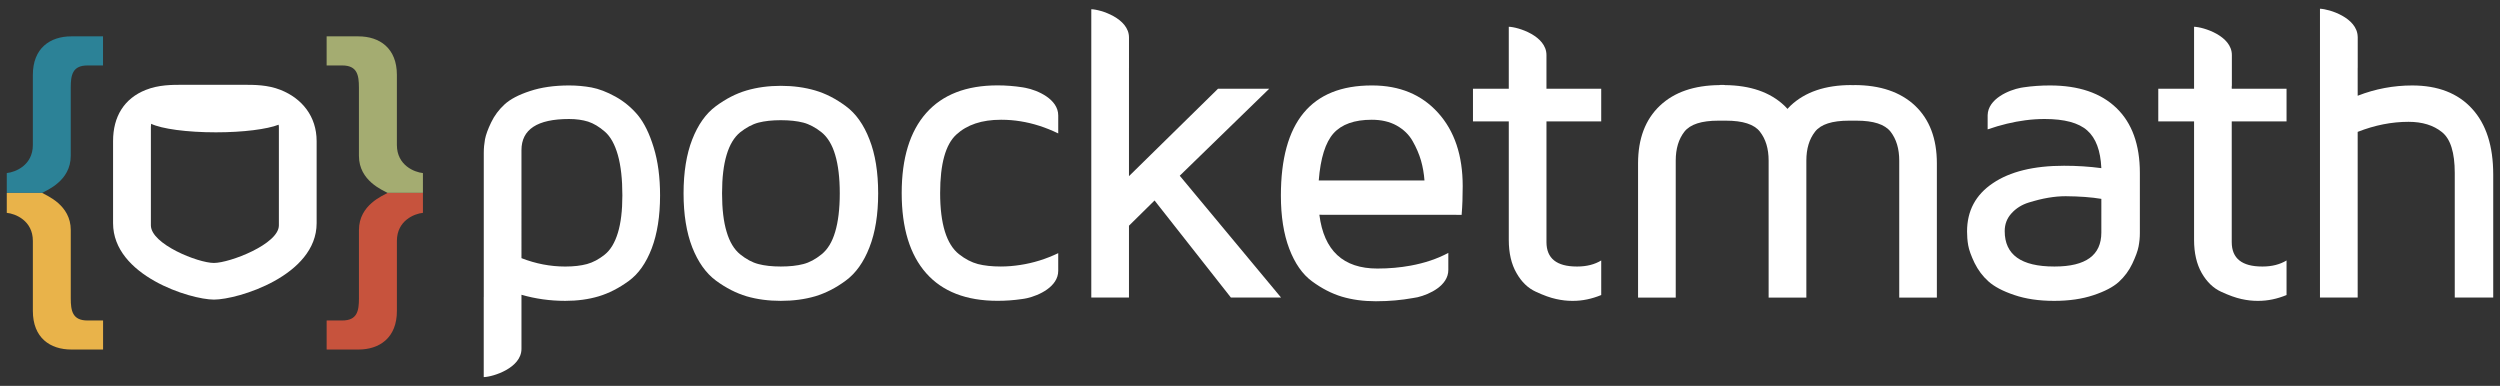 <svg xmlns="http://www.w3.org/2000/svg" xmlns:xlink="http://www.w3.org/1999/xlink" version="1.1" x="0px" y="0px" viewBox="0 0 598.358 92.348" enable-background="new 0 0 598.358 92.348" xml:space="preserve">
<rect x="0" y="0" width="598.358" height="92.348" fill="#333333" stroke="none"/>
<g id="Guides">
</g>
<g id="Background">
</g>
<g id="Main_Layer">
	<g id="RSS">
	</g>
	<g id="Icon_1_-_Check">
	</g>
	<g id="Icon_1_-_Delete">
	</g>
	<g id="RSS_1_">
	</g>
	<g>
		<path fill="#ffffff" d="M458.358,25.294c-3.497-3.279-8.343-4.935-14.57-4.935v0.029c-0.123-0.02-0.246-0.02-0.375-0.02h-0.306v-0.009    c-6.227,0-11.079,1.655-14.553,4.935c-0.263,0.243-0.486,0.518-0.732,0.775c-0.246-0.257-0.469-0.532-0.738-0.775    c-3.417-3.239-8.174-4.872-14.261-4.926v-0.026c-0.24,0-0.492-0.017-0.692-0.017c-0.2,0-0.392,0.017-0.592,0.017v0.026    c-6.076,0.054-10.827,1.69-14.25,4.926c-3.497,3.302-5.232,7.902-5.232,13.801v32.133h9.018V38.443    c0-2.856,0.692-5.149,2.081-6.933c1.392-1.761,4.094-2.63,8.114-2.63h1.552h0.286c4.02,0,6.739,0.869,8.114,2.63    c1.389,1.784,2.087,4.077,2.087,6.933v32.785h9.029V38.443c0-2.856,0.695-5.149,2.09-6.933c1.367-1.761,4.088-2.63,8.108-2.63    h1.824c4.04,0,6.73,0.869,8.131,2.63c1.381,1.784,2.079,4.077,2.079,6.933v32.785h9.006V39.095    C463.579,33.196,461.832,28.596,458.358,25.294"/>
		<path fill="#ffffff" d="M156.458,35.299c-1.012-3.314-2.267-5.87-3.774-7.714c-1.521-1.821-3.302-3.302-5.366-4.449    c-2.073-1.149-3.988-1.87-5.741-2.204c-1.753-0.317-3.528-0.48-5.378-0.48c-3.557,0-6.69,0.452-9.375,1.349    c-2.71,0.889-4.726,1.953-6.07,3.194c-1.352,1.244-2.425,2.682-3.205,4.309c-0.783,1.621-1.269,2.982-1.47,4.037    c-0.189,1.064-0.292,2.127-0.292,3.211v34.495h-0.011v19.21c2.219-0.051,9.032-2.176,9.032-6.765v-7.288v-0.017v-5.638    c3.345,0.966,6.833,1.458,10.481,1.458c2.913,0,5.601-0.363,8.017-1.089c2.436-0.735,4.82-1.953,7.159-3.66    c2.347-1.69,4.171-4.291,5.512-7.788c1.335-3.517,2.004-7.737,2.004-12.697C157.982,42.435,157.479,38.61,156.458,35.299     M147.881,55.735c-0.726,2.385-1.775,4.111-3.165,5.221c-1.387,1.106-2.788,1.85-4.223,2.244    c-1.447,0.392-3.171,0.595-5.203,0.595c-3.574,0-7.082-0.678-10.481-2.007V35.942c0-4.972,3.797-7.459,11.391-7.459    c1.71,0,3.228,0.214,4.557,0.626c1.312,0.423,2.656,1.227,4.008,2.399c1.352,1.169,2.39,3.039,3.116,5.598    c0.72,2.553,1.078,5.773,1.078,9.667C148.958,50.398,148.601,53.391,147.881,55.735"/>
		<path fill="#ffffff" d="M547.269,29.063V21.24h-13.117v-0.546c0.006-0.077,0.029-0.152,0.029-0.243v-7.279c0-4.609-6.819-6.707-9.046-6.767V21.24    h-8.566v7.822h8.566v28.359c0,3.142,0.615,5.784,1.824,7.917c1.229,2.144,2.782,3.631,4.657,4.492    c1.893,0.872,3.508,1.447,4.843,1.736c1.355,0.306,2.63,0.443,3.82,0.443h0.24c2.262,0,4.506-0.472,6.75-1.395V62.34    c-1.581,0.955-3.491,1.45-5.73,1.45h-0.1c-4.858,0-7.288-1.953-7.288-5.838V29.063H547.269z"/>
		<path fill="#ffffff" d="M591.657,26.006c-3.397-3.711-8.168-5.552-14.307-5.552c-4.494,0-8.835,0.818-13.055,2.462v-6.593    c0-0.051,0.011-0.112,0.011-0.169V8.871c0-0.04-0.011-0.074-0.011-0.112c-0.123-4.534-6.819-6.604-9.026-6.667v69.124h9.026    V31.564c4.091-1.61,8.151-2.407,12.171-2.407c3.297,0,5.95,0.815,7.991,2.453c2.056,1.638,3.073,4.909,3.073,9.792v29.814h9.206    V41.771C596.737,34.957,595.053,29.7,591.657,26.006"/>
		<path fill="#ffffff" d="M506.556,25.852c-3.742-3.608-9.052-5.398-15.916-5.398c-2.176,0-4.283,0.146-6.347,0.452    c-0.22,0.046-0.432,0.074-0.638,0.106c-2.793,0.526-7.84,2.622-7.925,6.556v3.402c3.133-1.089,6.138-1.804,9.02-2.181    c1.584-0.212,3.125-0.306,4.635-0.306c4.712,0,8.114,0.903,10.178,2.739c2.067,1.816,3.196,4.835,3.379,9.023    c-2.888-0.386-5.864-0.572-8.94-0.572c-7.231,0-12.912,1.387-17.031,4.18c-4.131,2.771-6.17,6.627-6.17,11.562    c0,1.086,0.083,2.199,0.274,3.294c0.189,1.109,0.709,2.525,1.518,4.229c0.843,1.695,1.936,3.171,3.317,4.406    c1.378,1.241,3.434,2.336,6.17,3.257c2.742,0.941,5.93,1.41,9.561,1.41c3.551,0,6.684-0.449,9.386-1.352    c2.708-0.895,4.746-1.961,6.104-3.191c1.361-1.249,2.433-2.696,3.222-4.357c0.781-1.658,1.295-3.025,1.495-4.094    c0.203-1.041,0.314-2.119,0.314-3.191V41.379C512.162,34.643,510.295,29.454,506.556,25.852 M502.942,55.657    c0,5.421-3.714,8.131-11.156,8.131h-0.146c-7.897,0-11.828-2.828-11.828-8.466c0-1.653,0.532-3.079,1.635-4.272    c1.084-1.198,2.465-2.067,4.14-2.582c1.67-0.515,3.205-0.898,4.663-1.141c1.438-0.243,2.819-0.366,4.143-0.366    c3.339,0.031,6.181,0.237,8.549,0.635V55.657z"/>
		<path fill="#ffffff" d="M239.538,28.664h0.194c1.521,0,3.022,0.123,4.517,0.366c3.028,0.483,6.044,1.455,9.032,2.905v-4.3    c0-3.92-4.96-6.05-7.797-6.602c-0.234-0.051-0.457-0.08-0.703-0.129c-1.97-0.306-3.977-0.469-6.016-0.469    c-7.499,0-13.183,2.213-17.086,6.619c-3.903,4.409-5.864,10.793-5.864,19.153c0,8.38,1.961,14.767,5.864,19.184    c3.903,4.4,9.586,6.607,17.086,6.607c1.973,0,3.9-0.137,5.792-0.417c0.346-0.043,0.781-0.109,1.249-0.214    c2.87-0.652,7.474-2.753,7.474-6.547v-4.229c-2.945,1.412-5.953,2.344-9.032,2.816c-1.555,0.243-3.119,0.38-4.712,0.38    c-2.11,0-3.948-0.2-5.472-0.586c-1.518-0.406-3.039-1.181-4.523-2.356c-1.501-1.175-2.63-2.999-3.385-5.432    c-0.752-2.436-1.138-5.501-1.138-9.206c0-6.956,1.289-11.619,3.868-13.989C231.459,29.847,234.998,28.664,239.538,28.664"/>
		<path fill="#ffffff" d="M165.682,59.194c-1.378-3.551-2.076-7.854-2.076-12.912c0-5.063,0.698-9.366,2.076-12.909    c1.395-3.557,3.279-6.213,5.672-7.974c2.396-1.764,4.843-3.022,7.339-3.751c2.502-0.729,5.238-1.106,8.191-1.106    c2.988,0,5.707,0.377,8.22,1.106c2.496,0.729,4.949,1.987,7.328,3.751c2.404,1.761,4.294,4.417,5.667,7.974    c1.395,3.542,2.084,7.845,2.084,12.909c0,5.058-0.689,9.361-2.084,12.912c-1.372,3.54-3.262,6.196-5.667,7.965    c-2.379,1.767-4.832,3.005-7.328,3.757c-2.513,0.729-5.232,1.092-8.22,1.092c-2.953,0-5.69-0.363-8.191-1.092    c-2.496-0.752-4.943-1.99-7.339-3.757C168.962,65.39,167.078,62.734,165.682,59.194 M173.914,37.059    c-0.732,2.422-1.095,5.484-1.095,9.223c0,3.72,0.363,6.802,1.095,9.206c0.715,2.43,1.798,4.211,3.234,5.378    c1.458,1.175,2.908,1.958,4.383,2.336c1.481,0.389,3.268,0.586,5.355,0.586c2.116,0,3.891-0.197,5.384-0.586    c1.475-0.377,2.919-1.161,4.372-2.336c1.447-1.167,2.542-2.948,3.251-5.378c0.72-2.404,1.101-5.487,1.101-9.206    c0-3.74-0.38-6.802-1.101-9.223c-0.709-2.416-1.804-4.206-3.251-5.389c-1.452-1.141-2.896-1.933-4.372-2.322    c-1.492-0.383-3.268-0.58-5.384-0.58c-2.087,0-3.874,0.197-5.355,0.58c-1.475,0.389-2.925,1.181-4.383,2.322    C175.712,32.854,174.628,34.644,173.914,37.059"/>
		<path fill="#ffffff" d="M383.24,29.063V21.24h-13.106v-0.546v-0.243v-7.279c0-4.609-6.807-6.707-9.017-6.767V21.24h-8.572v7.822h8.572v28.359    c0,3.142,0.609,5.784,1.836,7.917c1.212,2.144,2.759,3.631,4.652,4.492c1.876,0.872,3.485,1.447,4.838,1.736    c1.367,0.306,2.619,0.443,3.82,0.443h0.24c2.25,0,4.495-0.472,6.739-1.395V62.34c-1.564,0.955-3.491,1.45-5.735,1.45h-0.094    c-4.846,0-7.276-1.953-7.276-5.838V29.063H383.24z"/>
		<path fill="#ffffff" d="M282.363,42.06l21.414-20.82h-12.257l-21.309,20.923V16.414c0-0.057,0.006-0.114,0.006-0.172V8.975    c0-4.6-6.819-6.722-9.023-6.765v9.449v9.747v49.811h9.018V54.019l6.121-6.035l18.275,23.233h12.005L282.363,42.06z"/>
		<path fill="#ffffff" d="M350.088,44.549c0-7.339-1.95-13.192-5.898-17.555c-3.931-4.354-9.192-6.542-15.773-6.542h-0.1    c-14.504,0-21.746,8.774-21.746,26.361c0,4.969,0.669,9.209,2.004,12.717c1.335,3.502,3.156,6.127,5.467,7.811    c2.307,1.701,4.686,2.925,7.128,3.662c2.445,0.726,5.121,1.095,8,1.095h0.303c3.042,0,5.958-0.269,8.706-0.763    c0.289-0.037,0.598-0.089,0.944-0.166c0.06-0.017,0.117-0.029,0.183-0.034c2.882-0.692,7.339-2.788,7.339-6.519v-4.068    l0.043-0.029h-0.026c-2.682,1.444-5.712,2.445-9.043,3.056c-2.473,0.455-5.126,0.698-7.957,0.698    c-8.168,0-12.791-4.291-13.881-12.871l34.052,0.017C350.014,49.221,350.088,46.928,350.088,44.549 M315.633,43.199    c0.417-5.352,1.604-9.118,3.539-11.288c1.961-2.164,4.992-3.248,9.143-3.248c2.31,0,4.303,0.46,5.967,1.387    c1.67,0.938,2.962,2.184,3.837,3.745c0.889,1.564,1.547,3.113,1.984,4.617c0.435,1.518,0.715,3.116,0.838,4.786H315.633z"/>
		<path fill="#A4AC71" d="M101.225,41.421c-2.033-0.2-6.233-1.85-6.233-6.73V17.925c0-6.399-4.131-9.221-9.218-9.221h-7.597v6.962    h3.731c3.602,0,4,2.322,4,5.289v16.351c0,6.041,5.83,8.243,6.85,8.86h8.466V41.421z"/>
		<path fill="#C7533D" d="M85.913,55.049V71.42c0,2.965-0.403,5.286-3.991,5.286H78.18v6.953h7.594c5.086,0,9.221-2.819,9.221-9.226    V57.662c0-4.88,4.2-6.519,6.23-6.719v-4.766h-8.463C91.737,46.803,85.913,49.002,85.913,55.049"/>
		<path fill="#2C8297" d="M16.933,37.305V20.954c0-2.968,0.403-5.286,3.997-5.286h3.725V8.703h-7.594    c-5.075,0-9.198,2.822-9.198,9.223v16.766c0,4.878-4.206,6.527-6.241,6.727v4.749h8.463    C11.109,45.551,16.933,43.346,16.933,37.305"/>
		<path fill="#E9B34A" d="M1.621,50.944c2.039,0.197,6.244,1.838,6.244,6.719v16.771c0,6.404,4.12,9.223,9.212,9.223h7.591v-6.95    h-3.72c-3.614,0-4.011-2.336-4.011-5.289V55.05c0-6.05-5.83-8.246-6.85-8.872H1.621V50.944z"/>
		<path fill="#ffffff" d="M67.135,21.51c-3.082-1.215-6.204-1.215-8.946-1.215H43.825c-2.73,0-5.847,0-8.912,1.215    c-5.175,2.041-7.851,6.367-7.851,12.254v19.662c0,12.571,18.513,18.281,24.145,18.281c5.712,0,24.577-5.71,24.577-18.281V33.764    C75.783,27.863,72.292,23.551,67.135,21.51 M66.749,53.94c0,4.48-11.765,8.995-15.556,8.995c-3.8,0-15.079-4.515-15.079-8.995    V30.35c0-0.274,0.034-0.48,0.057-0.723c2.539,1.215,8.52,2.044,15.508,2.044c6.57,0,12.251-0.746,15.013-1.824    c0.017,0.157,0.057,0.309,0.057,0.503V53.94z"/>
	</g>
</g>
<g id="Layer_30">
</g>
<g id="Process">
</g>
<g id="_x31_155pxtall" display="none">
</g>
<g id="screenshot" display="none">
</g>
<g id="Layer_29" display="none">
</g>
<g id="Guide" display="none">
</g>
<g id="_x31_6_Col_Grid_1_" display="none" enable-background="new    ">
	<g id="Rectangle_xA0_Image_31_" display="inline" opacity="0.102">
	</g>
	<g id="Rectangle_xA0_Image_29_" display="inline" opacity="0.102">
	</g>
	<g id="Rectangle_xA0_Image_27_" display="inline" opacity="0.102">
	</g>
	<g id="Rectangle_xA0_Image_25_" display="inline" opacity="0.102">
	</g>
	<g id="Rectangle_xA0_Image_23_" display="inline" opacity="0.102">
	</g>
	<g id="Rectangle_xA0_Image_21_" display="inline" opacity="0.102">
	</g>
	<g id="Rectangle_xA0_Image_19_" display="inline" opacity="0.102">
	</g>
	<g id="Rectangle_xA0_Image_17_" display="inline" opacity="0.102">
	</g>
	<g id="Rectangle_xA0_Image_15_" display="inline" opacity="0.102">
	</g>
	<g id="Rectangle_xA0_Image_13_" display="inline" opacity="0.102">
	</g>
	<g id="Rectangle_xA0_Image_11_" display="inline" opacity="0.102">
	</g>
	<g id="Rectangle_xA0_Image_9_" display="inline" opacity="0.102">
	</g>
	<g id="Rectangle_xA0_Image_7_" display="inline" opacity="0.102">
	</g>
	<g id="Rectangle_xA0_Image_5_" display="inline" opacity="0.102">
	</g>
	<g id="Rectangle_xA0_Image_3_" display="inline" opacity="0.102">
	</g>
	<g id="Rectangle_xA0_Image_1_" display="inline" opacity="0.102">
	</g>
</g>
</svg>